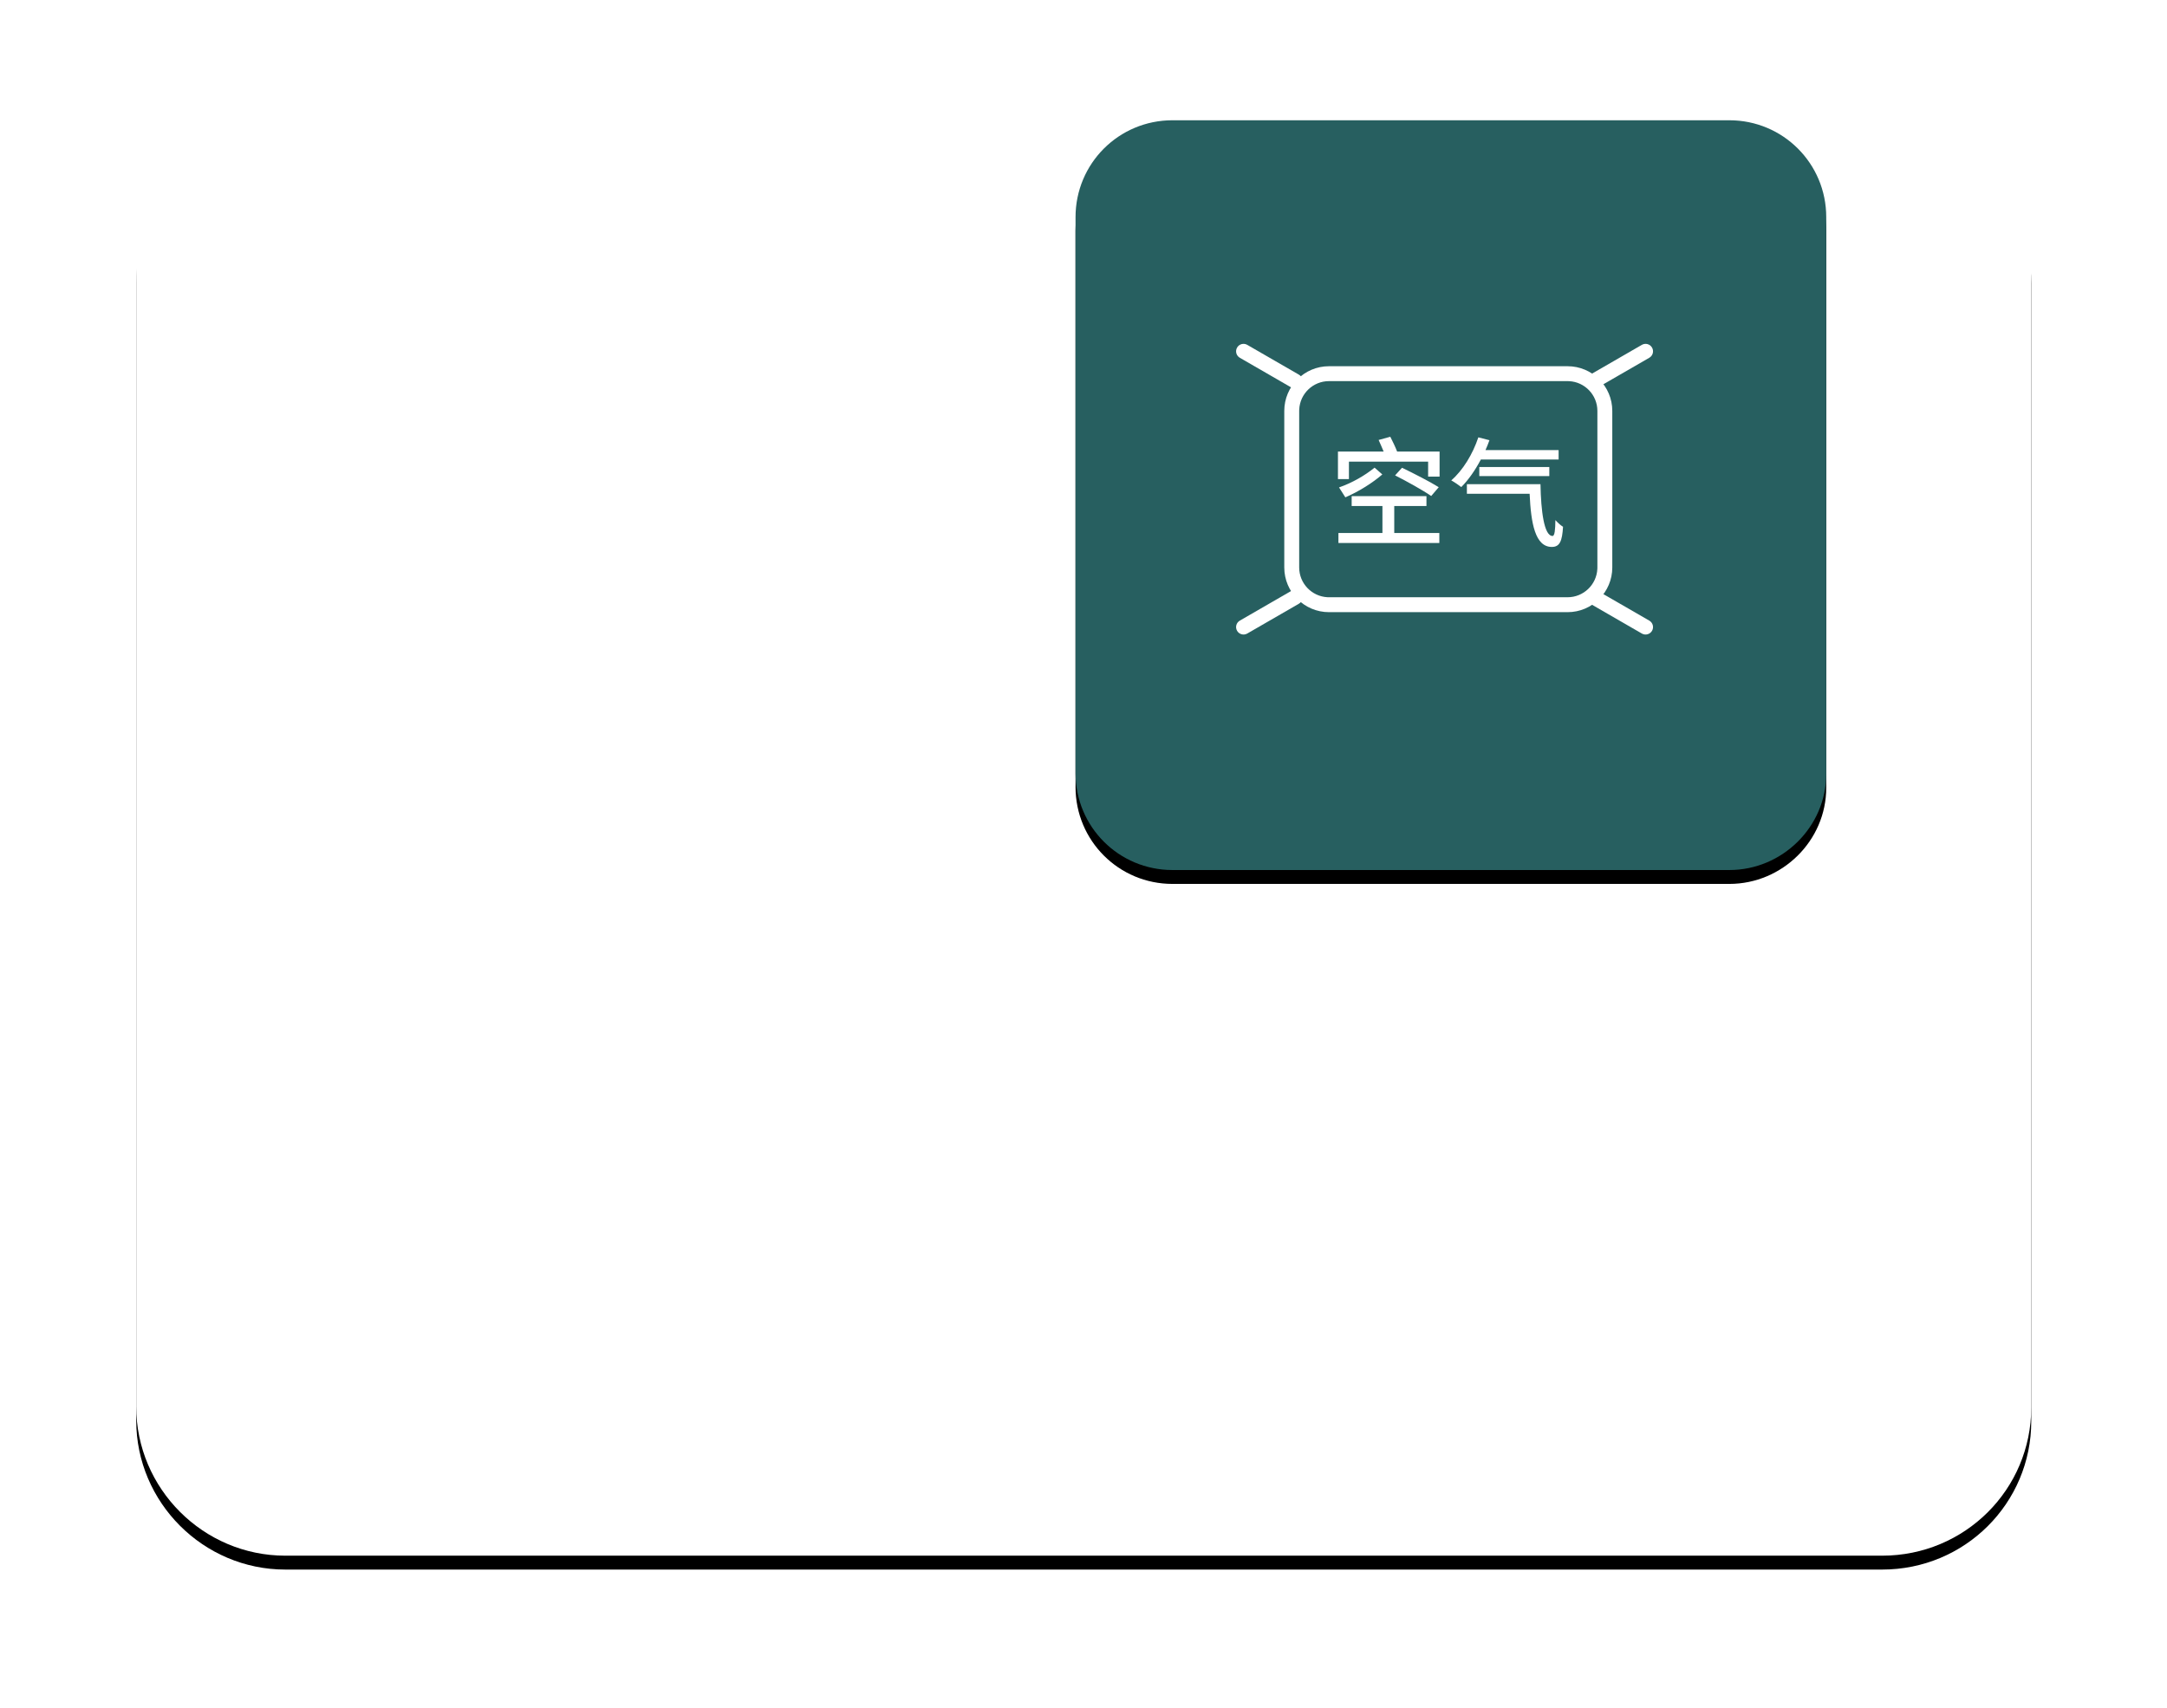 <?xml version="1.0" encoding="UTF-8"?>
<svg width="156px" height="123px" viewBox="0 0 156 123" version="1.1" xmlns="http://www.w3.org/2000/svg" xmlns:xlink="http://www.w3.org/1999/xlink">
    <title>空气隔离</title>
    <defs>
        <path d="M141.787,119.462 L26.833,119.462 C20.93,119.462 16.1,114.632 16.1,108.729 L16.1,26.833 C16.1,20.93 20.93,16.1 26.833,16.1 L141.787,16.1 C147.691,16.1 152.521,20.93 152.521,26.833 L152.521,108.782 C152.521,114.686 147.745,119.462 141.787,119.462" id="path-1"></path>
        <filter x="-11.4%" y="-14.0%" width="122.7%" height="130.0%" filterUnits="objectBoundingBox" id="filter-2">
            <feOffset dx="0" dy="1" in="SourceAlpha" result="shadowOffsetOuter1"></feOffset>
            <feGaussianBlur stdDeviation="5" in="shadowOffsetOuter1" result="shadowBlurOuter1"></feGaussianBlur>
            <feColorMatrix values="0 0 0 0 0   0 0 0 0 0   0 0 0 0 0  0 0 0 0.1 0" type="matrix" in="shadowBlurOuter1"></feColorMatrix>
        </filter>
        <path d="M130.786,70.089 L90.697,70.089 C86.833,70.089 83.72,66.976 83.72,63.112 L83.72,23.077 C83.72,19.213 86.833,16.1 90.697,16.1 L130.786,16.1 C134.65,16.1 137.762,19.213 137.762,23.077 L137.762,63.166 C137.762,66.976 134.596,70.089 130.786,70.089" id="path-3"></path>
        <filter x="-14.8%" y="-13.0%" width="129.6%" height="129.6%" filterUnits="objectBoundingBox" id="filter-4">
            <feOffset dx="0" dy="1" in="SourceAlpha" result="shadowOffsetOuter1"></feOffset>
            <feGaussianBlur stdDeviation="2.5" in="shadowOffsetOuter1" result="shadowBlurOuter1"></feGaussianBlur>
            <feColorMatrix values="0 0 0 0 0.196   0 0 0 0 0.451   0 0 0 0 0.251  0 0 0 0.5 0" type="matrix" in="shadowBlurOuter1"></feColorMatrix>
        </filter>
    </defs>
    <g id="页面-1" stroke="none" stroke-width="1" fill="none" fill-rule="evenodd">
        <g id="padCard-床头卡" transform="translate(-203, -326)">
            <g id="空气隔离" transform="translate(201, 322)">
                <g id="编组" transform="translate(-4.293, -3.44)">
                    <g id="Fill-2">
                        <use fill="black" fill-opacity="1" filter="url(#filter-2)" xlink:href="#path-1"></use>
                        <use fill="#FFFFFF" fill-rule="evenodd" xlink:href="#path-1"></use>
                    </g>
                    <g id="Fill-5">
                        <use fill="black" fill-opacity="1" filter="url(#filter-4)" xlink:href="#path-3"></use>
                        <use fill="#275F60" fill-rule="evenodd" xlink:href="#path-3"></use>
                    </g>
                </g>
                <g id="图标位置" transform="translate(90.16, 22.857)">
                    <g id="编组" transform="translate(0, 0)" fill="#FFB400" opacity="0">
                        <g id="图标背景底板60*60px" transform="translate(0, 0)">
                            <rect x="3.55271368e-15" y="3.55271368e-15" width="32.2" height="32.2"></rect>
                        </g>
                    </g>
                    <g id="编组" transform="translate(0.537, 5.367)" fill="#FFFFFF">
                        <path d="M24.15,2.147 C25.928,2.147 27.37,3.588 27.37,5.367 L27.37,16.637 C27.37,18.415 25.928,19.857 24.15,19.857 L6.977,19.857 C5.198,19.857 3.757,18.415 3.757,16.637 L3.757,5.367 C3.757,3.588 5.198,2.147 6.977,2.147 L24.15,2.147 Z M24.15,3.22 L6.977,3.22 C5.827,3.22 4.888,4.124 4.833,5.26 L4.83,5.367 L4.83,16.637 C4.83,17.786 5.734,18.725 6.87,18.781 L6.977,18.783 L24.15,18.783 C25.3,18.783 26.238,17.88 26.294,16.744 L26.297,16.637 L26.297,5.367 C26.297,4.217 25.393,3.278 24.257,3.223 L24.15,3.22 Z" id="矩形" fill-rule="nonzero"></path>
                        <path d="M8.411,10.274 L8.411,9.02 L14.112,9.02 L14.112,10.094 L14.937,10.094 L14.937,8.29 L11.88,8.29 C11.759,7.973 11.553,7.543 11.39,7.226 L10.549,7.458 C10.66,7.707 10.798,8.016 10.909,8.29 L7.621,8.29 L7.621,10.274 L8.411,10.274 Z M8.153,11.588 C9.115,11.176 10.111,10.549 10.815,9.939 L10.257,9.45 C9.57,10.008 8.66,10.54 7.698,10.875 L8.153,11.588 Z M14.335,11.493 L14.876,10.858 C14.258,10.471 13.056,9.853 12.232,9.458 L11.734,10.008 C12.584,10.437 13.769,11.098 14.335,11.493 Z M14.919,14.876 L14.919,14.155 L11.674,14.155 L11.674,12.215 L13.992,12.215 L13.992,11.502 L8.608,11.502 L8.608,12.215 L10.823,12.215 L10.823,14.155 L7.655,14.155 L7.655,14.876 L14.919,14.876 Z M16.499,10.849 C17.006,10.343 17.495,9.647 17.907,8.866 L23.506,8.866 L23.506,8.187 L18.242,8.187 C18.345,7.956 18.44,7.715 18.526,7.475 L17.727,7.269 C17.324,8.479 16.611,9.647 15.778,10.368 C15.984,10.48 16.336,10.72 16.499,10.849 Z M22.836,10.059 L22.836,9.407 L17.796,9.407 L17.796,10.059 L22.836,10.059 Z M23.017,15.16 C23.592,15.16 23.764,14.73 23.824,13.709 C23.652,13.606 23.437,13.408 23.274,13.228 C23.266,13.932 23.223,14.37 23.068,14.37 C22.458,14.37 22.235,12.567 22.201,10.643 L16.903,10.643 L16.903,11.33 L21.419,11.33 C21.514,13.477 21.823,15.16 23.017,15.16 Z" id="空气" fill-rule="nonzero"></path>
                        <path d="M0.537,1.61 L4.83,1.61 C5.126,1.61 5.367,1.85 5.367,2.147 C5.367,2.443 5.126,2.683 4.83,2.683 L0.537,2.683 C0.24,2.683 3.62976513e-17,2.443 0,2.147 C-3.62976513e-17,1.85 0.24,1.61 0.537,1.61 Z" id="矩形" transform="translate(2.683, 2.147) rotate(30) translate(-2.683, -2.147) "></path>
                        <path d="M0.537,19.32 L4.83,19.32 C5.126,19.32 5.367,19.56 5.367,19.857 C5.367,20.153 5.126,20.393 4.83,20.393 L0.537,20.393 C0.24,20.393 3.62976513e-17,20.153 0,19.857 C-3.62976513e-17,19.56 0.24,19.32 0.537,19.32 Z" id="矩形备份" transform="translate(2.683, 19.857) scale(1, -1) rotate(30) translate(-2.683, -19.857) "></path>
                        <path d="M25.76,1.61 L30.053,1.61 C30.35,1.61 30.59,1.85 30.59,2.147 C30.59,2.443 30.35,2.683 30.053,2.683 L25.76,2.683 C25.464,2.683 25.223,2.443 25.223,2.147 C25.223,1.85 25.464,1.61 25.76,1.61 Z" id="矩形备份-3" transform="translate(27.907, 2.147) scale(-1, 1) rotate(30) translate(-27.907, -2.147) "></path>
                        <path d="M25.76,19.32 L30.053,19.32 C30.35,19.32 30.59,19.56 30.59,19.857 C30.59,20.153 30.35,20.393 30.053,20.393 L25.76,20.393 C25.464,20.393 25.223,20.153 25.223,19.857 C25.223,19.56 25.464,19.32 25.76,19.32 Z" id="矩形备份-2" transform="translate(27.907, 19.857) scale(-1, -1) rotate(30) translate(-27.907, -19.857) "></path>
                    </g>
                </g>
            </g>
        </g>
    </g>
</svg>